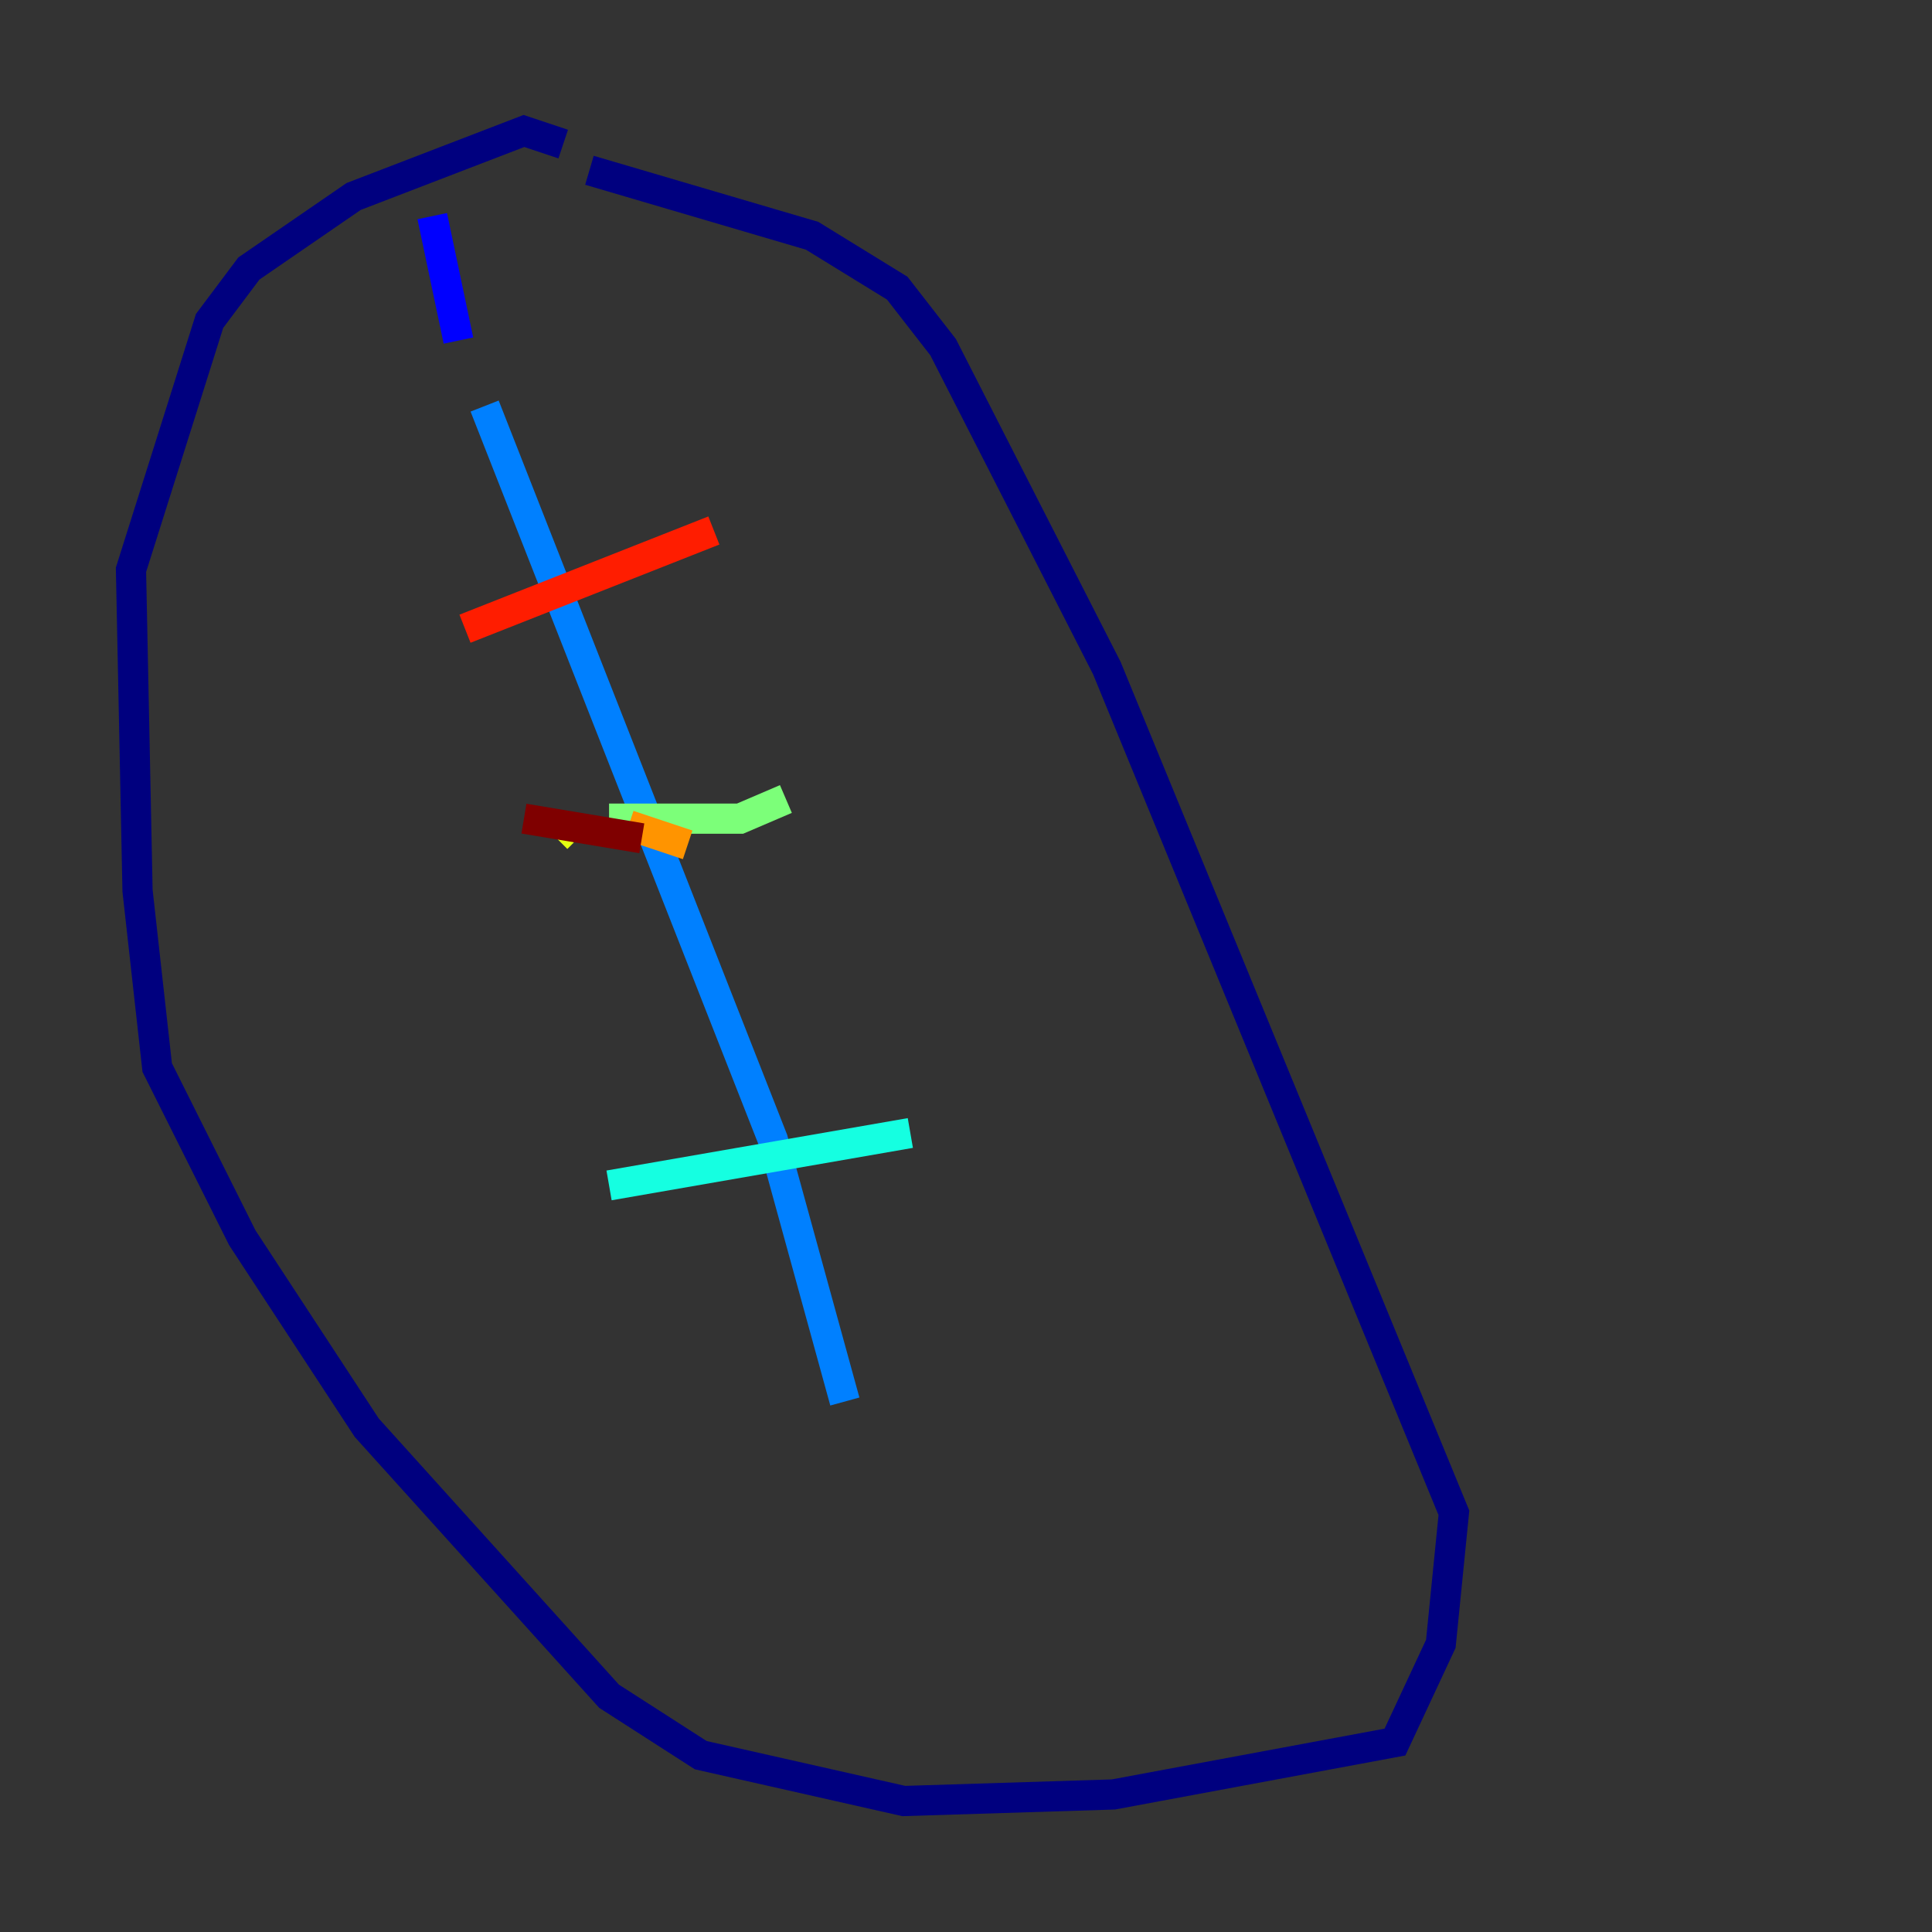 <?xml version="1.0" encoding="utf-8" ?>
<svg baseProfile="tiny" height="128" version="1.2" viewBox="0,0,128,128" width="128" xmlns="http://www.w3.org/2000/svg" xmlns:ev="http://www.w3.org/2001/xml-events" xmlns:xlink="http://www.w3.org/1999/xlink"><rect x="0" y="0" width="128" height="128" fill="#333333" stroke="none"/><defs /><polyline fill="none" points="39.051,11.281 53.803,15.62 59.444,19.091 62.481,22.997 73.329,44.258 96.325,100.231 95.458,108.909 92.42,115.417 73.763,118.888 59.878,119.322 46.427,116.285 40.352,112.38 24.298,94.59 16.054,82.007 10.414,70.725 9.112,59.01 8.678,37.749 13.885,21.261 16.488,17.79 23.43,13.017 34.712,8.678 37.315,9.546" stroke="#00007f" stroke-width="2" /><polyline fill="none" points="28.637,14.319 30.373,22.563" stroke="#0000ff" stroke-width="2" /><polyline fill="none" points="32.108,26.902 51.2,75.498 55.973,92.854" stroke="#0080ff" stroke-width="2" /><polyline fill="none" points="60.312,75.064 40.352,78.536" stroke="#15ffe1" stroke-width="2" /><polyline fill="none" points="52.068,52.936 49.031,54.237 40.352,54.237" stroke="#7cff79" stroke-width="2" /><polyline fill="none" points="37.315,55.105 36.881,55.539" stroke="#e4ff12" stroke-width="2" /><polyline fill="none" points="41.654,54.671 45.559,55.973" stroke="#ff9400" stroke-width="2" /><polyline fill="none" points="47.295,35.146 30.807,41.654" stroke="#ff1d00" stroke-width="2" /><polyline fill="none" points="42.522,55.539 34.712,54.237" stroke="#7f0000" stroke-width="2" /></svg>